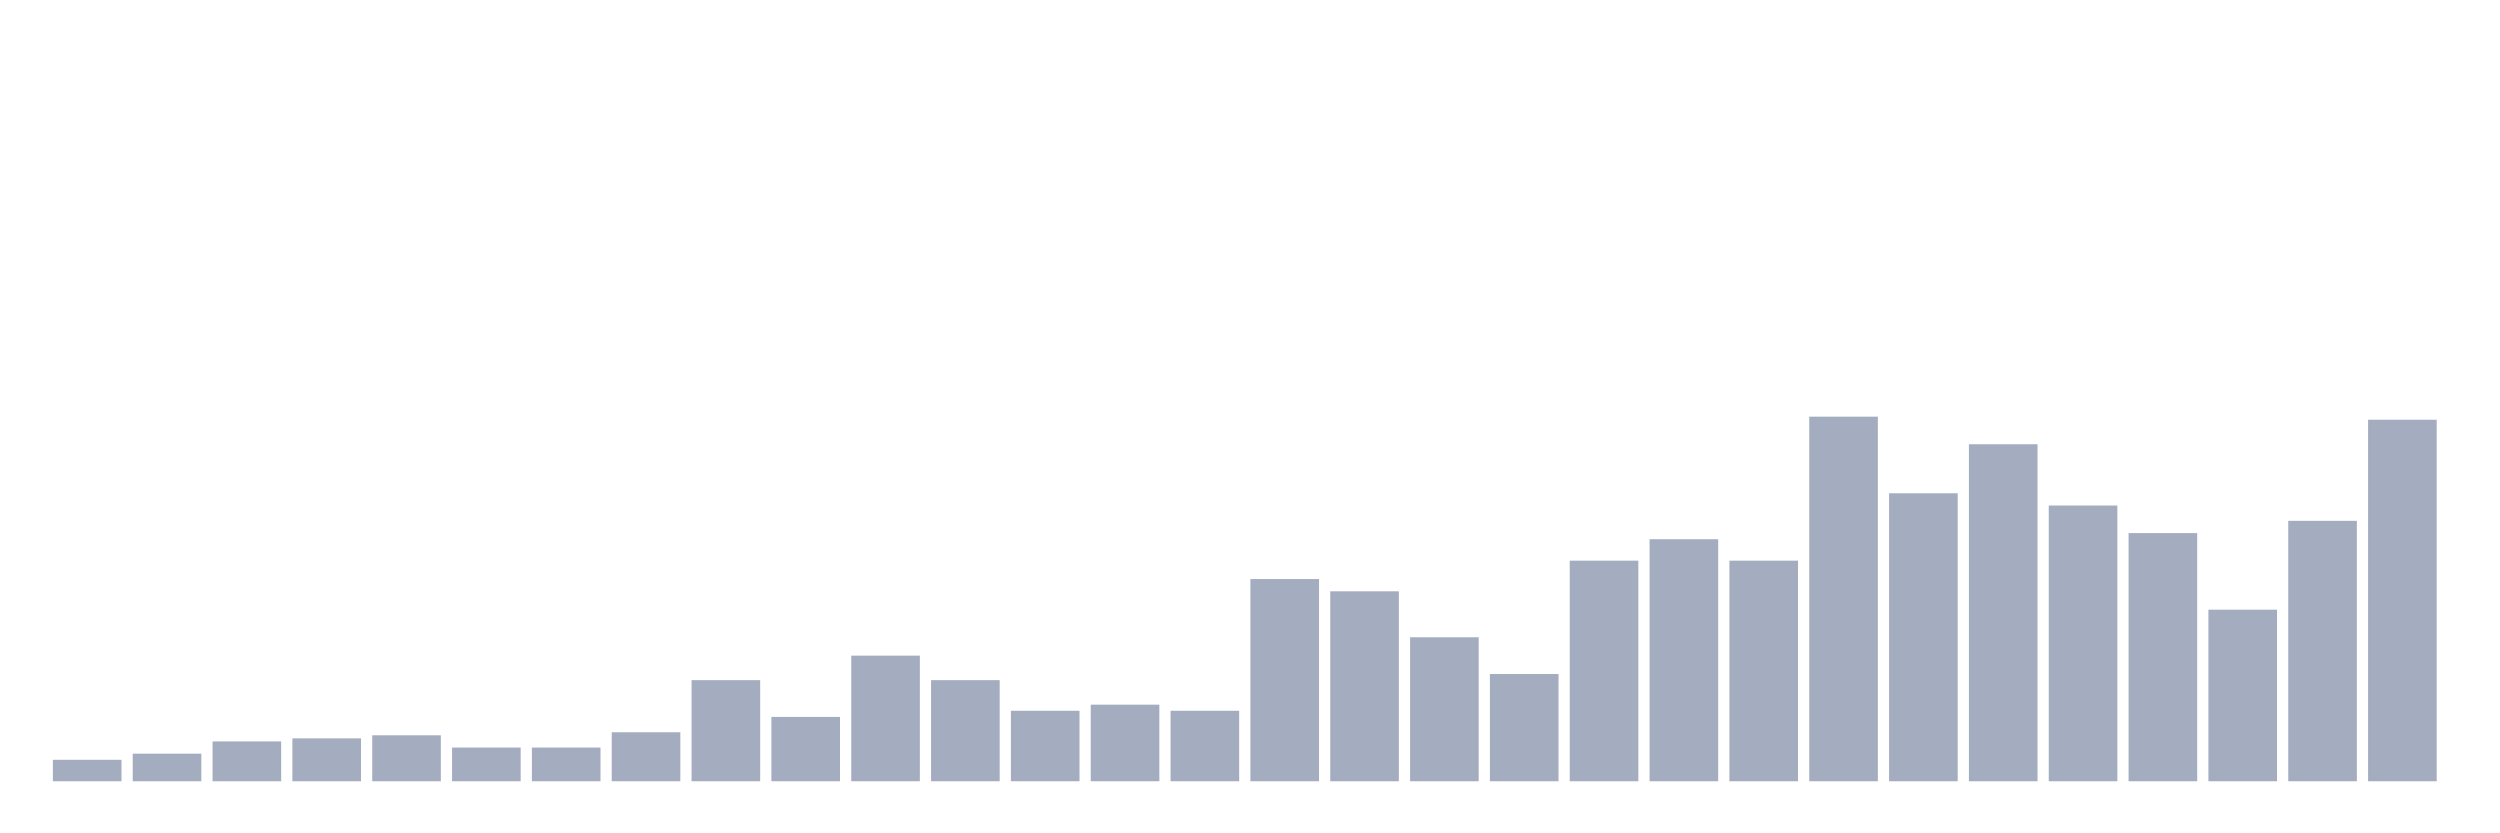 <svg xmlns="http://www.w3.org/2000/svg" viewBox="0 0 480 160"><g transform="translate(10,10)"><rect class="bar" x="0.153" width="13.175" y="135.882" height="4.118" fill="rgb(164,173,192)"></rect><rect class="bar" x="15.482" width="13.175" y="134.706" height="5.294" fill="rgb(164,173,192)"></rect><rect class="bar" x="30.81" width="13.175" y="132.353" height="7.647" fill="rgb(164,173,192)"></rect><rect class="bar" x="46.138" width="13.175" y="131.765" height="8.235" fill="rgb(164,173,192)"></rect><rect class="bar" x="61.466" width="13.175" y="131.176" height="8.824" fill="rgb(164,173,192)"></rect><rect class="bar" x="76.794" width="13.175" y="133.529" height="6.471" fill="rgb(164,173,192)"></rect><rect class="bar" x="92.123" width="13.175" y="133.529" height="6.471" fill="rgb(164,173,192)"></rect><rect class="bar" x="107.451" width="13.175" y="130.588" height="9.412" fill="rgb(164,173,192)"></rect><rect class="bar" x="122.779" width="13.175" y="120.588" height="19.412" fill="rgb(164,173,192)"></rect><rect class="bar" x="138.107" width="13.175" y="127.647" height="12.353" fill="rgb(164,173,192)"></rect><rect class="bar" x="153.436" width="13.175" y="115.882" height="24.118" fill="rgb(164,173,192)"></rect><rect class="bar" x="168.764" width="13.175" y="120.588" height="19.412" fill="rgb(164,173,192)"></rect><rect class="bar" x="184.092" width="13.175" y="126.471" height="13.529" fill="rgb(164,173,192)"></rect><rect class="bar" x="199.42" width="13.175" y="125.294" height="14.706" fill="rgb(164,173,192)"></rect><rect class="bar" x="214.748" width="13.175" y="126.471" height="13.529" fill="rgb(164,173,192)"></rect><rect class="bar" x="230.077" width="13.175" y="101.176" height="38.824" fill="rgb(164,173,192)"></rect><rect class="bar" x="245.405" width="13.175" y="103.529" height="36.471" fill="rgb(164,173,192)"></rect><rect class="bar" x="260.733" width="13.175" y="112.353" height="27.647" fill="rgb(164,173,192)"></rect><rect class="bar" x="276.061" width="13.175" y="119.412" height="20.588" fill="rgb(164,173,192)"></rect><rect class="bar" x="291.39" width="13.175" y="97.647" height="42.353" fill="rgb(164,173,192)"></rect><rect class="bar" x="306.718" width="13.175" y="93.529" height="46.471" fill="rgb(164,173,192)"></rect><rect class="bar" x="322.046" width="13.175" y="97.647" height="42.353" fill="rgb(164,173,192)"></rect><rect class="bar" x="337.374" width="13.175" y="70" height="70" fill="rgb(164,173,192)"></rect><rect class="bar" x="352.702" width="13.175" y="84.706" height="55.294" fill="rgb(164,173,192)"></rect><rect class="bar" x="368.031" width="13.175" y="75.294" height="64.706" fill="rgb(164,173,192)"></rect><rect class="bar" x="383.359" width="13.175" y="87.059" height="52.941" fill="rgb(164,173,192)"></rect><rect class="bar" x="398.687" width="13.175" y="92.353" height="47.647" fill="rgb(164,173,192)"></rect><rect class="bar" x="414.015" width="13.175" y="107.059" height="32.941" fill="rgb(164,173,192)"></rect><rect class="bar" x="429.344" width="13.175" y="90" height="50" fill="rgb(164,173,192)"></rect><rect class="bar" x="444.672" width="13.175" y="70.588" height="69.412" fill="rgb(164,173,192)"></rect></g></svg>